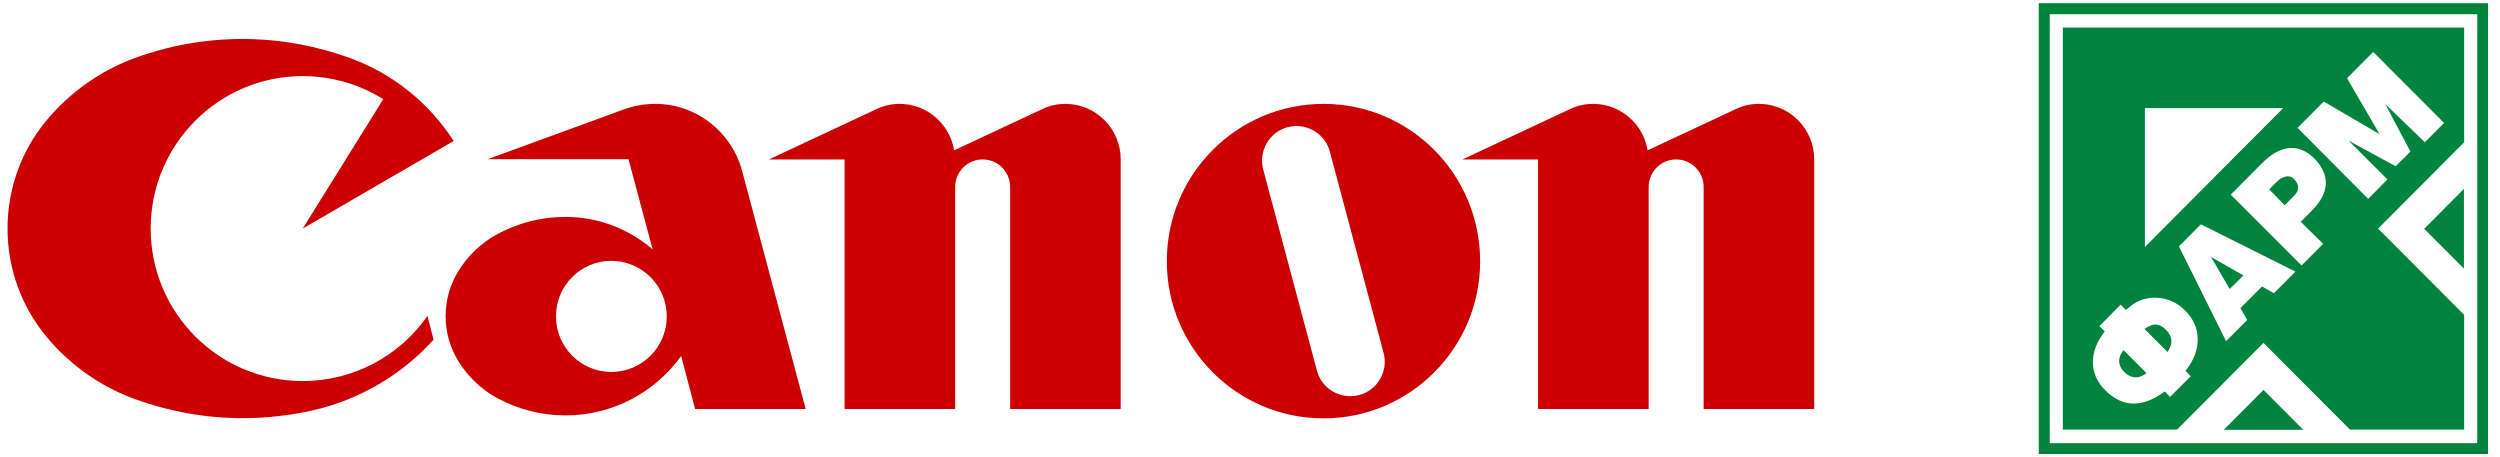 <svg width="175" height="32" viewBox="0 0 175 32" fill="none"
     xmlns="http://www.w3.org/2000/svg">
    <path
            d="M29.921 22.116C27.997 24.877 24.8 26.673 21.189 26.673C15.313 26.673 10.547 21.893 10.547 16C10.547 10.107 15.313 5.327 21.189 5.327C23.261 5.327 25.199 5.921 26.827 6.945L21.189 16L31.756 9.869C30.054 7.227 27.538 5.179 24.548 4.08C22.18 3.219 19.634 2.729 16.97 2.729C14.306 2.729 11.761 3.204 9.393 4.08C6.951 4.986 4.834 6.514 3.206 8.489C1.534 10.522 0.527 13.15 0.527 16C0.527 18.85 1.534 21.477 3.206 23.511C4.819 25.485 6.951 27.014 9.393 27.92C11.761 28.781 14.306 29.271 16.97 29.271C18.672 29.271 20.315 29.078 21.914 28.721C25.214 27.964 28.145 26.213 30.35 23.778L29.921 22.116Z"
            fill="#CC0000"/>
    <path
            d="M74.573 7.272C73.981 7.272 73.433 7.405 72.945 7.643L66.788 10.523C66.492 8.682 64.893 7.272 62.969 7.272C62.377 7.272 61.83 7.405 61.341 7.643L53.823 11.161H59.121V28.632H66.862V13.091C66.862 12.022 67.72 11.161 68.786 11.161C69.852 11.161 70.71 12.022 70.71 13.091V28.632H78.45V11.161C78.45 9.008 76.704 7.272 74.573 7.272Z"
            fill="#CC0000"/>
    <path
            d="M123.117 7.272C122.525 7.272 121.978 7.405 121.489 7.643L115.332 10.523C115.036 8.682 113.438 7.272 111.514 7.272C110.922 7.272 110.374 7.405 109.886 7.643L102.367 11.161H107.666V28.632H115.406V13.091C115.406 12.022 116.265 11.161 117.33 11.161C118.396 11.161 119.255 12.022 119.255 13.091V28.632H126.995V11.161C126.995 9.008 125.263 7.272 123.117 7.272Z"
            fill="#CC0000"/>
    <path
            d="M95.145 27.653C93.857 27.994 92.525 27.237 92.185 25.945L88.426 11.873C88.085 10.582 88.84 9.246 90.128 8.904C91.415 8.563 92.747 9.32 93.088 10.611L96.847 24.684C97.202 25.975 96.433 27.311 95.145 27.653ZM92.644 7.272C86.591 7.272 81.677 12.2 81.677 18.286C81.677 24.357 86.591 29.285 92.644 29.285C98.697 29.285 103.611 24.357 103.611 18.286C103.596 12.185 98.697 7.272 92.644 7.272Z"
            fill="#CC0000"/>
    <path
            d="M48.658 28.632H56.398L51.943 11.947C51.218 9.261 48.776 7.272 45.86 7.272C45.106 7.272 44.38 7.405 43.714 7.643L34.124 11.146H43.996L45.683 17.455C44.04 16.044 41.909 15.184 39.585 15.184C37.839 15.184 36.211 15.629 34.79 16.401C33.68 17.009 32.747 17.9 32.081 18.984C31.519 19.889 31.193 20.973 31.193 22.131C31.193 23.288 31.519 24.357 32.081 25.277C32.747 26.361 33.68 27.252 34.79 27.86C36.211 28.632 37.853 29.078 39.585 29.078C42.915 29.078 45.86 27.445 47.681 24.921L48.658 28.632ZM46.674 22.145C46.674 24.298 44.943 26.035 42.797 26.035C40.651 26.035 38.919 24.298 38.919 22.145C38.919 19.993 40.651 18.256 42.797 18.256C44.943 18.271 46.674 20.008 46.674 22.145Z"
            fill="#CC0000"/>
    <path fill-rule="evenodd" clip-rule="evenodd"
          d="M151.534 27.4C150.735 27.994 149.98 28.276 149.254 28.246C148.574 28.217 147.952 27.905 147.36 27.311C146.783 26.732 146.502 26.079 146.502 25.352C146.502 24.624 146.783 23.912 147.33 23.199L146.96 22.828L148.44 21.329L148.825 21.7C149.417 21.106 150.128 20.809 150.942 20.839C151.711 20.869 152.377 21.166 152.94 21.715C153.532 22.309 153.843 22.992 153.843 23.749C153.843 24.506 153.561 25.233 152.984 25.96L153.354 26.331L151.904 27.786L151.534 27.4ZM151.608 23.081C151.341 22.799 151.06 22.695 150.779 22.724C150.616 22.739 150.394 22.843 150.113 23.021L151.726 24.639C151.889 24.387 151.978 24.164 151.993 23.986C152.022 23.674 151.904 23.363 151.608 23.081ZM148.677 26.02C148.973 26.317 149.299 26.45 149.624 26.406C149.817 26.376 150.039 26.287 150.261 26.124L148.648 24.506C148.47 24.743 148.366 24.966 148.352 25.144C148.307 25.441 148.411 25.738 148.677 26.02ZM157.306 22.398L155.826 23.882L152.525 17.247L154.065 15.703L160.68 19.013L159.171 20.527L158.342 20.052L156.832 21.567L157.306 22.398ZM157.039 19.28L154.775 17.989L156.077 20.231L157.039 19.28ZM162.619 17.069L161.109 18.583L156.151 13.625L158.371 11.398C159.008 10.76 159.659 10.404 160.295 10.359C160.902 10.329 161.479 10.567 161.997 11.087C162.545 11.636 162.811 12.215 162.811 12.823C162.797 13.462 162.471 14.1 161.82 14.753L161.05 15.525L162.619 17.069ZM159.925 14.367L160.562 13.729C160.754 13.536 160.858 13.358 160.873 13.18C160.887 12.972 160.799 12.764 160.591 12.541C160.399 12.348 160.147 12.289 159.881 12.393C159.689 12.452 159.481 12.601 159.274 12.823L158.845 13.254L159.925 14.367ZM166.97 7.286L168.732 10.612L167.696 11.636L164.395 9.84L167.118 12.556L165.772 13.922L160.828 8.949L162.663 7.108L166.571 9.394L164.291 5.475L166.127 3.635L171.085 8.608L169.738 9.958L166.97 7.286ZM144.415 1.928H172.491V9.958L166.467 16L172.491 22.041V30.072H164.499L158.445 24.001L152.392 30.072H144.4V1.928H144.415ZM150.143 7.569H159.822L150.143 17.291V7.569ZM169.694 16.015L172.476 13.224V18.805L169.694 16.015ZM158.445 27.296L161.228 30.087H155.663L158.445 27.296Z"
          fill="#00843D"/>
    <path fill-rule="evenodd" clip-rule="evenodd"
          d="M143.482 0.993H173.408V31.022H143.482V0.993ZM142.713 0.221H174.163V31.779H142.713V0.221Z"
          fill="#00843D"/>
</svg>